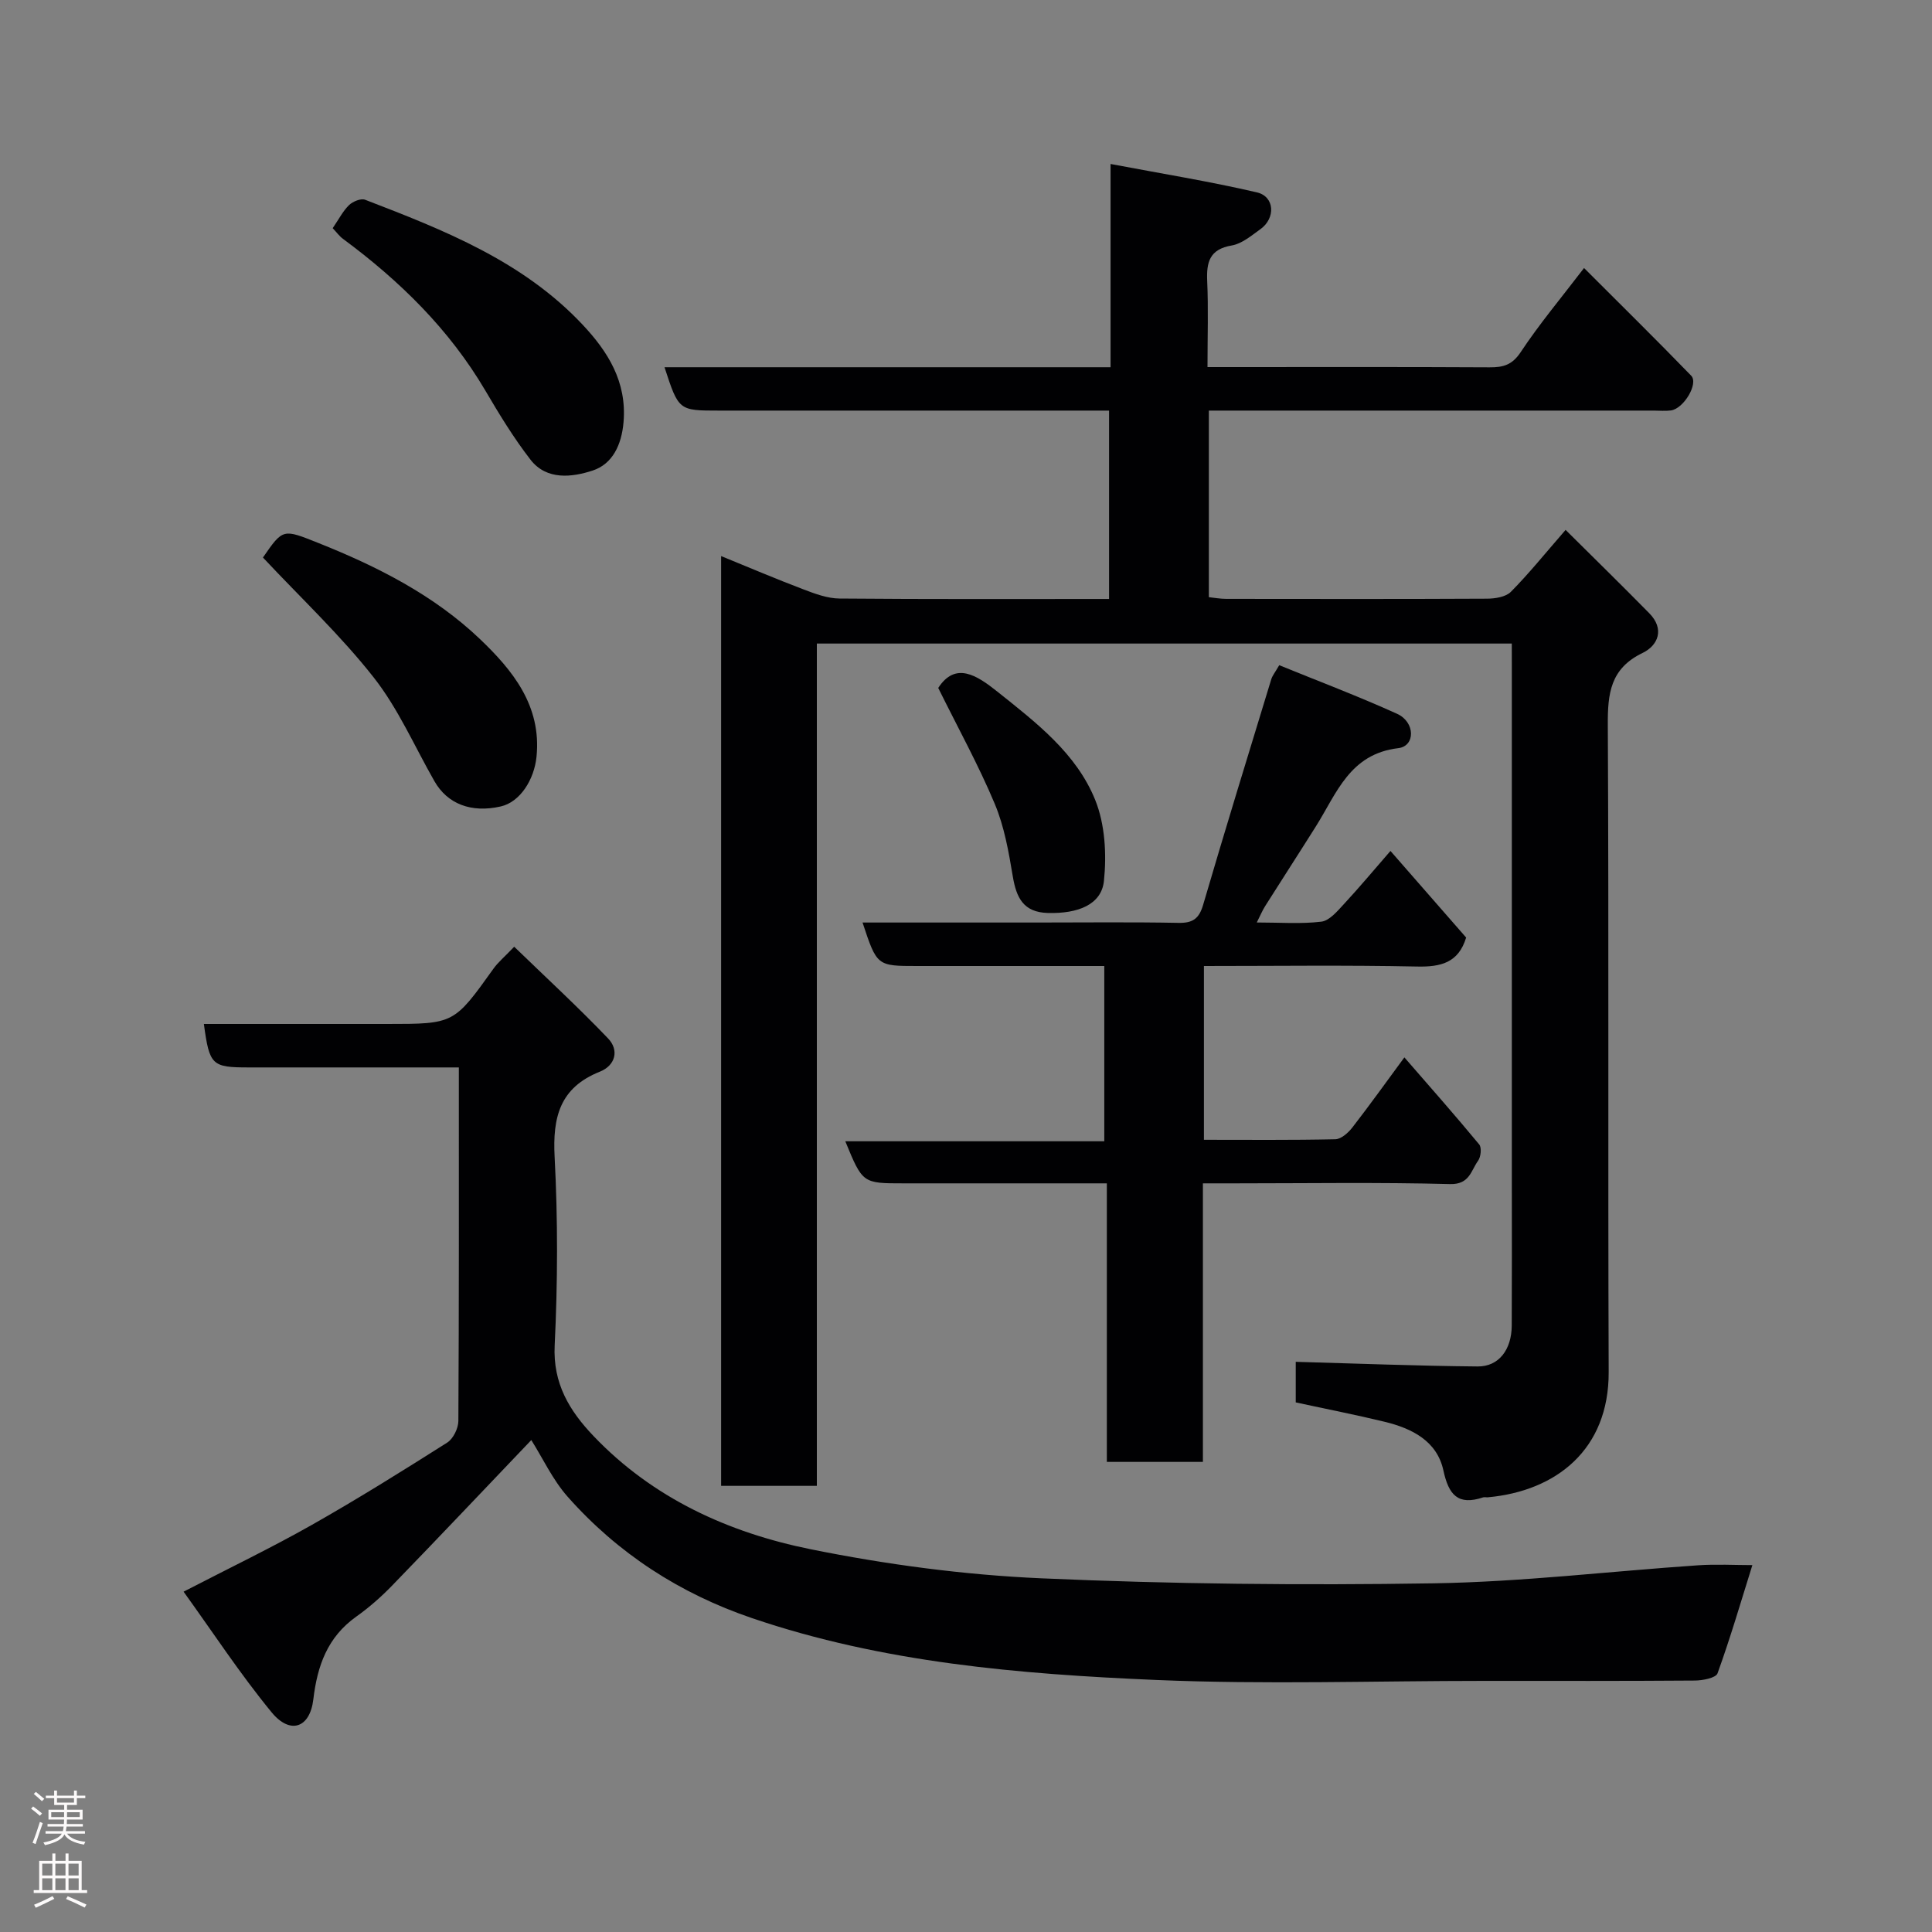 <svg enable-background="new 0 0 400 400" viewBox="0 0 400 400" xmlns="http://www.w3.org/2000/svg"><rect x="0" y="0" width="400" height="400" fill="#808080" stroke="none"/><g fill="#010103"><path d="m313 133.24c-48.33 0-95.92 0-143.88 0v174.39c-6.74 0-13.12 0-19.82 0 0-63.92 0-127.83 0-192.5 5.76 2.35 11.37 4.74 17.06 6.9 2.39.91 4.96 1.87 7.45 1.89 18.48.16 36.96.09 55.81.09 0-12.95 0-25.67 0-39-1.75 0-3.52 0-5.29 0-25.16 0-50.32 0-75.48 0-8.34 0-8.34 0-11.27-8.98h92.35c0-13.77 0-27.17 0-42.08 10.63 2.01 20.54 3.61 30.3 5.88 3.69.86 3.92 5.34.71 7.63-1.85 1.32-3.81 3-5.91 3.36-4.63.78-5.27 3.47-5.09 7.43.25 5.64.06 11.3.06 17.75h4.91c17.83 0 35.66-.05 53.49.05 2.84.02 4.69-.49 6.46-3.17 3.87-5.84 8.4-11.24 13.1-17.39 7.5 7.5 14.93 14.81 22.18 22.29 1.58 1.63-1.56 6.86-4.21 7.2-1.15.15-2.33.03-3.5.03-28.83 0-57.66 0-86.48 0-1.8 0-3.59 0-5.67 0v38.63c1.1.11 2.35.35 3.61.35 18 .02 35.99.05 53.99-.04 1.67-.01 3.86-.35 4.92-1.41 3.7-3.73 7-7.84 11.34-12.83 5.77 5.73 11.61 11.44 17.33 17.26 3.21 3.26 1.84 6.66-1.4 8.22-6.67 3.22-7.23 8.4-7.19 14.91.23 44.66.01 89.32.18 133.97.06 16.07-10.89 24.64-25.01 25.93-.33.03-.69-.08-1 .02-5.2 1.73-7.12-.53-8.21-5.58-1.32-6.1-6.51-8.7-12.14-10.07-6-1.46-12.08-2.64-18.43-4.02 0-2.79 0-5.88 0-8.4 12.65.35 25.16.85 37.66.96 4.39.04 7.03-3.49 7.06-8.45.05-9.5.02-19 .02-28.49 0-35.66 0-71.32 0-106.98-.01-1.8-.01-3.6-.01-5.75z"/><path d="m95 221c-14.88 0-29.18 0-43.48 0-7.67 0-8.15-.44-9.31-9h30.43 7.5c13.87 0 13.85-.01 22.03-11.45.95-1.33 2.26-2.41 4.29-4.54 6.61 6.4 13.23 12.5 19.44 18.99 2.34 2.45 1.5 5.6-1.71 6.88-8.28 3.3-9.8 9.41-9.36 17.67.68 12.96.64 26.01.01 38.98-.39 7.93 3.08 13.57 8.02 18.76 12.29 12.9 27.98 20.03 44.96 23.46 15.68 3.17 31.73 5.31 47.7 6.02 27.06 1.2 54.2 1.47 81.29 1.04 18.25-.29 36.48-2.49 54.72-3.73 3.81-.26 7.66-.04 11.28-.04-2.35 7.51-4.55 15.04-7.21 22.4-.35.97-3.09 1.49-4.73 1.5-14.5.11-29 .07-43.5.07-22.67 0-45.36.77-67.99-.19-28.29-1.21-56.57-3.57-83.7-12.81-14.9-5.07-27.77-13.39-38.19-25.17-3.06-3.47-5.08-7.86-7.49-11.69-9.79 10.26-19.23 20.24-28.79 30.1-2.28 2.36-4.79 4.56-7.46 6.46-5.95 4.24-8.05 10.14-8.88 17.14-.71 5.95-4.82 7.32-8.64 2.66-6.49-7.9-12.12-16.51-18.22-24.97 9.61-4.97 18.24-9.12 26.56-13.83 9.5-5.38 18.78-11.18 28.01-17.03 1.25-.79 2.31-2.95 2.32-4.48.14-24.15.1-48.31.1-73.2z"/><path d="m249.05 245v57.67c-6.75 0-13.13 0-19.89 0 0-19.04 0-37.97 0-57.67-1.94 0-3.52 0-5.1 0-12.33 0-24.66 0-36.99 0-8.48 0-8.48 0-12.06-8.71h53.62c0-12.23 0-23.94 0-36.29-6.38 0-12.82 0-19.25 0-6.5 0-13 0-19.49 0-8.33 0-8.33 0-11.31-9h35.9c9.83 0 19.66-.12 29.49.07 2.99.06 4.29-.86 5.14-3.78 4.56-15.59 9.35-31.11 14.09-46.65.23-.76.79-1.42 1.65-2.92 8.08 3.3 16.36 6.42 24.41 10.07 3.78 1.72 3.8 6.69.23 7.11-10.05 1.19-12.74 9.34-17.03 16.16-3.47 5.52-7.02 10.99-10.5 16.5-.59.93-1.02 1.97-1.76 3.43 4.82 0 9.15.34 13.37-.17 1.66-.2 3.28-2.13 4.6-3.56 3.24-3.49 6.29-7.15 9.71-11.08 5.15 5.89 10.43 11.93 15.67 17.93-1.59 5.22-5.22 6.11-10.19 6-14.61-.31-29.23-.11-44.1-.11v35.98c9.04 0 18.13.09 27.21-.11 1.2-.03 2.65-1.32 3.5-2.41 3.6-4.64 7.02-9.42 10.79-14.54 5.23 6.02 10.46 11.94 15.49 18.02.55.66.35 2.59-.24 3.4-1.47 2.02-1.74 4.92-5.8 4.81-14.82-.39-29.65-.15-44.48-.15-1.98 0-3.97 0-6.68 0z"/><path d="m68.88 47.24c1.3-1.9 2.13-3.56 3.39-4.78.78-.75 2.46-1.44 3.33-1.1 16.34 6.28 32.68 12.72 45.02 25.86 5.22 5.55 9.18 11.8 8.48 20.15-.4 4.76-2.3 8.72-6.42 10.06-4.2 1.37-9.49 2.07-12.84-2.25-3.47-4.48-6.46-9.38-9.34-14.29-7.47-12.7-17.72-22.73-29.45-31.41-.78-.56-1.37-1.4-2.17-2.24z"/><path d="m54.44 115.43c4.17-6.04 4.13-5.94 11.5-3 12.22 4.87 23.94 10.82 33.45 19.9 6.69 6.39 12.76 13.75 11.69 24.34-.48 4.74-3.39 9.39-7.42 10.3-6.08 1.38-11.01-.5-13.71-5.22-4.12-7.21-7.49-15.02-12.57-21.48-6.84-8.71-15-16.37-22.94-24.84z"/><path d="m194.25 142.43c3.57-5.5 7.96-2.65 12.24.76 7.99 6.38 16.35 12.75 20.26 22.43 2.04 5.05 2.38 11.25 1.81 16.76-.51 4.91-5.35 6.82-11.65 6.64-5.03-.15-6.48-3.16-7.22-7.56-.85-5.09-1.76-10.33-3.74-15.04-3.35-8-7.58-15.66-11.7-23.99z"/></g><path d="m6.44 374.46.42-.45c.65.47 1.27.95 1.85 1.44l-.45.49c-.65-.56-1.25-1.06-1.82-1.48m.93 7.33-.63-.26c.55-1.36 1.05-2.8 1.52-4.33.19.1.38.19.59.27-.46 1.29-.95 2.73-1.48 4.32m-.38-10.38.44-.42c.43.34 1.01.82 1.74 1.44l-.49.49c-.53-.51-1.09-1.01-1.69-1.51m2.5.35h1.72v-1.04h.59v1.04h3.52v-1.04h.59v1.04h1.75v.53h-1.75v1.42h-2.03v.97h3.22v2.03h-3.24c0 .35-.01.66-.03.93h3.32v.53h-3.37c-.03.27-.08.58-.15.94h3.96v.53h-3.71c.67.92 1.93 1.48 3.79 1.68-.13.24-.23.44-.29.59-2.13-.38-3.48-1.08-4.04-2.12-.43.97-1.77 1.72-4.03 2.23-.09-.19-.2-.37-.33-.55 2.1-.42 3.37-1.03 3.81-1.83h-3.36v-.53h3.58c.08-.29.13-.61.16-.94h-3.33v-.53h3.39c.02-.27.04-.58.04-.93h-3.23v-2.03h3.25v-.97h-2.07v-1.42h-1.73zm1.12 3.44v1h2.65c.01-.3.02-.44.01-.4v-.25-.35zm1.19-2h3.52v-.91h-3.52zm4.71 2h-2.63v.59c0 .16-.01.28-.01.4h2.64z" fill="#fcfafa"/><path d="m13.56 383.74h.63v1.52h2.72v6.07h1.13v.6h-11.06v-.6h1.13v-6.07h2.73v-1.52h.63v1.52h2.1v-1.52zm-2.69 8.83.38.56c-1.24.63-2.53 1.25-3.85 1.85-.1-.21-.21-.42-.34-.63 1.36-.55 2.63-1.15 3.81-1.78m-2.13-4.27h2.1v-2.45h-2.1zm0 3.04h2.1v-2.46h-2.1zm2.72-3.04h2.1v-2.45h-2.1zm0 3.04h2.1v-2.46h-2.1zm6.07 3.6c-1.41-.71-2.7-1.3-3.86-1.78l.35-.56c1.45.62 2.75 1.19 3.88 1.72zm-1.25-9.09h-2.1v2.45h2.1zm-2.09 5.49h2.1v-2.46h-2.1z" fill="#fcfafa"/></svg>